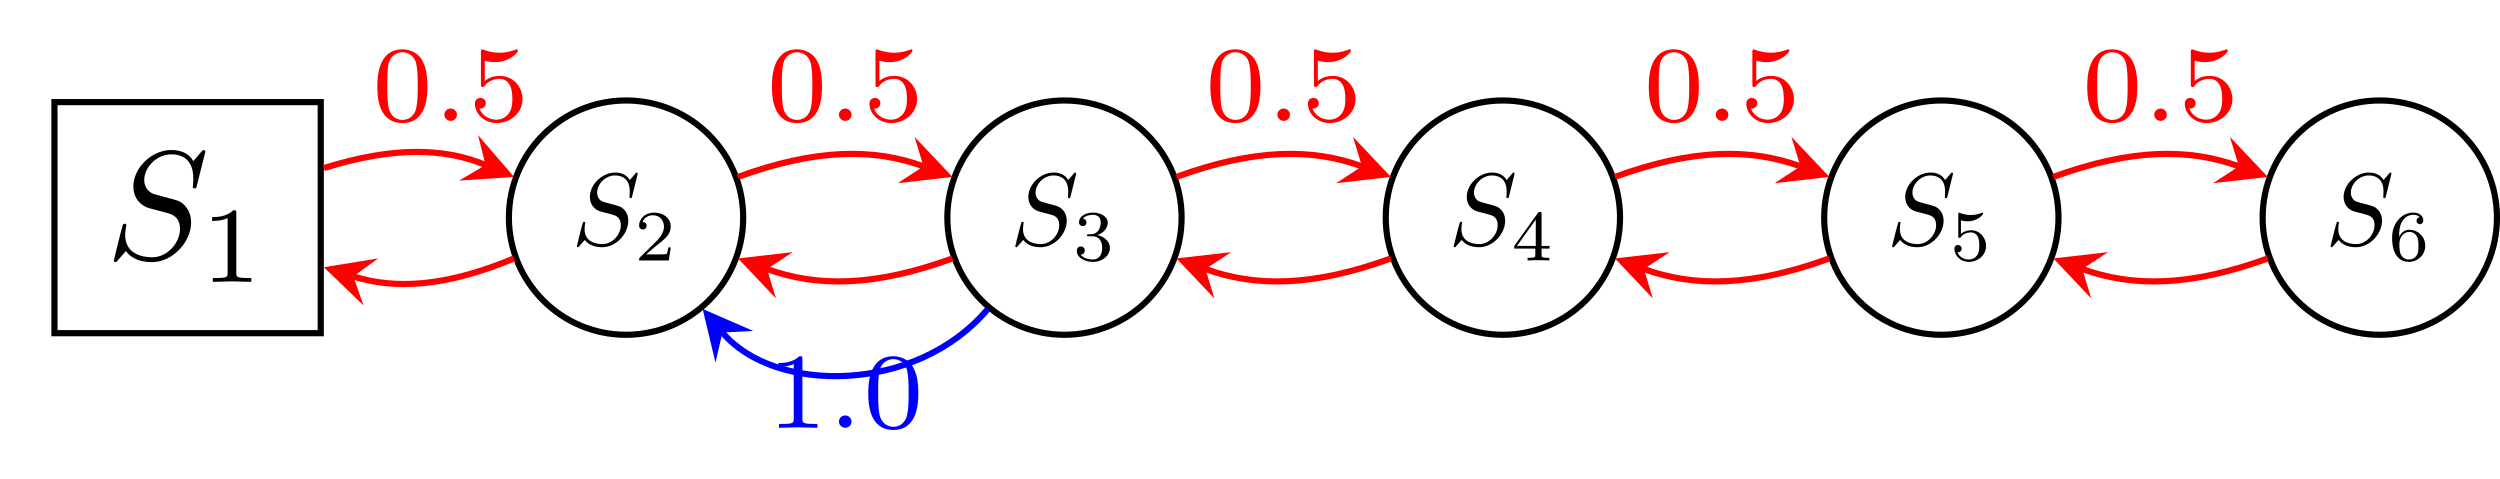 <?xml version="1.0" encoding="UTF-8"?>
<svg xmlns="http://www.w3.org/2000/svg" xmlns:xlink="http://www.w3.org/1999/xlink" width="161.635pt" height="30.978pt" viewBox="0 0 161.635 30.978" version="1.1">
<defs>
<g>
<symbol overflow="visible" id="glyph0-0">
<path style="stroke:none;" d=""/>
</symbol>
<symbol overflow="visible" id="glyph0-1">
<path style="stroke:none;" d="M 6.438 -6.922 C 6.438 -6.953 6.406 -7.031 6.312 -7.031 C 6.266 -7.031 6.266 -7.016 6.141 -6.875 L 5.656 -6.312 C 5.406 -6.781 4.891 -7.031 4.234 -7.031 C 2.969 -7.031 1.781 -5.875 1.781 -4.672 C 1.781 -3.875 2.297 -3.406 2.812 -3.266 L 3.875 -2.984 C 4.25 -2.891 4.797 -2.734 4.797 -1.922 C 4.797 -1.031 3.984 -0.094 3 -0.094 C 2.359 -0.094 1.25 -0.312 1.25 -1.547 C 1.25 -1.781 1.312 -2.031 1.312 -2.078 C 1.328 -2.125 1.328 -2.141 1.328 -2.156 C 1.328 -2.25 1.266 -2.266 1.219 -2.266 C 1.172 -2.266 1.141 -2.25 1.109 -2.219 C 1.078 -2.188 0.516 0.094 0.516 0.125 C 0.516 0.172 0.562 0.219 0.625 0.219 C 0.672 0.219 0.688 0.203 0.812 0.062 L 1.297 -0.5 C 1.719 0.078 2.406 0.219 2.984 0.219 C 4.344 0.219 5.516 -1.109 5.516 -2.344 C 5.516 -3.031 5.172 -3.375 5.031 -3.516 C 4.797 -3.734 4.641 -3.781 3.766 -4 C 3.531 -4.062 3.188 -4.172 3.094 -4.188 C 2.828 -4.281 2.484 -4.562 2.484 -5.094 C 2.484 -5.906 3.281 -6.75 4.234 -6.75 C 5.047 -6.75 5.656 -6.312 5.656 -5.203 C 5.656 -4.891 5.625 -4.703 5.625 -4.641 C 5.625 -4.641 5.625 -4.547 5.734 -4.547 C 5.844 -4.547 5.859 -4.578 5.891 -4.75 Z M 6.438 -6.922 "/>
</symbol>
<symbol overflow="visible" id="glyph1-0">
<path style="stroke:none;" d=""/>
</symbol>
<symbol overflow="visible" id="glyph1-1">
<path style="stroke:none;" d="M 2.328 -4.438 C 2.328 -4.625 2.328 -4.625 2.125 -4.625 C 1.672 -4.188 1.047 -4.188 0.766 -4.188 L 0.766 -3.938 C 0.922 -3.938 1.391 -3.938 1.766 -4.125 L 1.766 -0.578 C 1.766 -0.344 1.766 -0.25 1.078 -0.25 L 0.812 -0.25 L 0.812 0 C 0.938 0 1.797 -0.031 2.047 -0.031 C 2.266 -0.031 3.141 0 3.297 0 L 3.297 -0.25 L 3.031 -0.25 C 2.328 -0.25 2.328 -0.344 2.328 -0.578 Z M 2.328 -4.438 "/>
</symbol>
<symbol overflow="visible" id="glyph1-2">
<path style="stroke:none;" d="M 1.531 -0.391 C 1.531 -0.641 1.328 -0.797 1.125 -0.797 C 0.891 -0.797 0.719 -0.609 0.719 -0.406 C 0.719 -0.156 0.922 0 1.125 0 C 1.359 0 1.531 -0.188 1.531 -0.391 Z M 1.531 -0.391 "/>
</symbol>
<symbol overflow="visible" id="glyph1-3">
<path style="stroke:none;" d="M 3.594 -2.219 C 3.594 -2.984 3.5 -3.547 3.188 -4.031 C 2.969 -4.344 2.531 -4.625 1.984 -4.625 C 0.359 -4.625 0.359 -2.719 0.359 -2.219 C 0.359 -1.719 0.359 0.141 1.984 0.141 C 3.594 0.141 3.594 -1.719 3.594 -2.219 Z M 1.984 -0.062 C 1.656 -0.062 1.234 -0.25 1.094 -0.812 C 1 -1.219 1 -1.797 1 -2.312 C 1 -2.828 1 -3.359 1.094 -3.734 C 1.25 -4.281 1.688 -4.438 1.984 -4.438 C 2.359 -4.438 2.719 -4.203 2.844 -3.797 C 2.953 -3.422 2.969 -2.922 2.969 -2.312 C 2.969 -1.797 2.969 -1.281 2.875 -0.844 C 2.734 -0.203 2.266 -0.062 1.984 -0.062 Z M 1.984 -0.062 "/>
</symbol>
<symbol overflow="visible" id="glyph1-4">
<path style="stroke:none;" d="M 1.078 -3.891 C 1.438 -3.797 1.641 -3.797 1.75 -3.797 C 2.672 -3.797 3.219 -4.422 3.219 -4.531 C 3.219 -4.609 3.172 -4.625 3.141 -4.625 C 3.125 -4.625 3.109 -4.625 3.078 -4.609 C 2.906 -4.547 2.547 -4.406 2.031 -4.406 C 1.828 -4.406 1.469 -4.422 1.016 -4.594 C 0.938 -4.625 0.922 -4.625 0.922 -4.625 C 0.828 -4.625 0.828 -4.547 0.828 -4.438 L 0.828 -2.391 C 0.828 -2.266 0.828 -2.188 0.938 -2.188 C 1 -2.188 1.016 -2.188 1.078 -2.281 C 1.375 -2.656 1.812 -2.719 2.047 -2.719 C 2.469 -2.719 2.656 -2.391 2.688 -2.328 C 2.812 -2.094 2.859 -1.828 2.859 -1.422 C 2.859 -1.219 2.859 -0.812 2.641 -0.5 C 2.469 -0.25 2.172 -0.078 1.828 -0.078 C 1.375 -0.078 0.906 -0.328 0.734 -0.797 C 1 -0.781 1.141 -0.953 1.141 -1.141 C 1.141 -1.438 0.875 -1.484 0.781 -1.484 C 0.781 -1.484 0.438 -1.484 0.438 -1.109 C 0.438 -0.484 1.016 0.141 1.844 0.141 C 2.734 0.141 3.516 -0.516 3.516 -1.406 C 3.516 -2.188 2.922 -2.906 2.062 -2.906 C 1.75 -2.906 1.391 -2.844 1.078 -2.578 Z M 1.078 -3.891 "/>
</symbol>
<symbol overflow="visible" id="glyph2-0">
<path style="stroke:none;" d=""/>
</symbol>
<symbol overflow="visible" id="glyph2-1">
<path style="stroke:none;" d="M 4.281 -4.609 C 4.281 -4.641 4.266 -4.688 4.203 -4.688 C 4.172 -4.688 4.172 -4.672 4.094 -4.578 L 3.766 -4.203 C 3.594 -4.516 3.25 -4.688 2.828 -4.688 C 1.984 -4.688 1.188 -3.922 1.188 -3.109 C 1.188 -2.578 1.531 -2.266 1.875 -2.172 L 2.578 -1.984 C 2.828 -1.922 3.188 -1.828 3.188 -1.281 C 3.188 -0.688 2.656 -0.062 2 -0.062 C 1.578 -0.062 0.844 -0.203 0.844 -1.031 C 0.844 -1.188 0.875 -1.344 0.875 -1.391 C 0.891 -1.422 0.891 -1.422 0.891 -1.438 C 0.891 -1.5 0.844 -1.5 0.812 -1.5 C 0.781 -1.5 0.766 -1.5 0.75 -1.484 C 0.719 -1.453 0.344 0.062 0.344 0.078 C 0.344 0.125 0.375 0.141 0.422 0.141 C 0.453 0.141 0.453 0.141 0.531 0.047 L 0.859 -0.328 C 1.156 0.047 1.594 0.141 1.984 0.141 C 2.891 0.141 3.672 -0.734 3.672 -1.562 C 3.672 -2.016 3.453 -2.25 3.344 -2.344 C 3.188 -2.484 3.094 -2.516 2.5 -2.672 C 2.359 -2.703 2.125 -2.781 2.062 -2.797 C 1.875 -2.844 1.656 -3.047 1.656 -3.391 C 1.656 -3.938 2.188 -4.5 2.812 -4.5 C 3.359 -4.5 3.766 -4.203 3.766 -3.469 C 3.766 -3.25 3.75 -3.141 3.75 -3.094 C 3.75 -3.094 3.75 -3.031 3.828 -3.031 C 3.891 -3.031 3.891 -3.047 3.922 -3.156 Z M 4.281 -4.609 "/>
</symbol>
<symbol overflow="visible" id="glyph3-0">
<path style="stroke:none;" d=""/>
</symbol>
<symbol overflow="visible" id="glyph3-1">
<path style="stroke:none;" d="M 2.344 -0.844 L 2.188 -0.844 C 2.172 -0.75 2.125 -0.469 2.078 -0.422 C 2.031 -0.391 1.672 -0.391 1.609 -0.391 L 0.75 -0.391 C 1.25 -0.828 1.406 -0.953 1.688 -1.172 C 2.031 -1.453 2.344 -1.734 2.344 -2.188 C 2.344 -2.75 1.859 -3.094 1.266 -3.094 C 0.688 -3.094 0.297 -2.688 0.297 -2.266 C 0.297 -2.016 0.5 -2 0.547 -2 C 0.656 -2 0.781 -2.078 0.781 -2.25 C 0.781 -2.328 0.75 -2.484 0.516 -2.484 C 0.656 -2.828 0.969 -2.922 1.188 -2.922 C 1.656 -2.922 1.906 -2.562 1.906 -2.188 C 1.906 -1.781 1.609 -1.453 1.469 -1.297 L 0.344 -0.188 C 0.297 -0.141 0.297 -0.125 0.297 0 L 2.219 0 Z M 2.344 -0.844 "/>
</symbol>
<symbol overflow="visible" id="glyph3-2">
<path style="stroke:none;" d="M 1.266 -1.562 C 1.641 -1.562 1.891 -1.297 1.891 -0.812 C 1.891 -0.234 1.562 -0.062 1.297 -0.062 C 1.109 -0.062 0.688 -0.109 0.5 -0.375 C 0.719 -0.391 0.766 -0.547 0.766 -0.641 C 0.766 -0.797 0.656 -0.906 0.516 -0.906 C 0.375 -0.906 0.25 -0.812 0.25 -0.625 C 0.25 -0.188 0.734 0.094 1.297 0.094 C 1.953 0.094 2.391 -0.344 2.391 -0.812 C 2.391 -1.172 2.094 -1.531 1.578 -1.641 C 2.078 -1.812 2.25 -2.172 2.25 -2.453 C 2.25 -2.812 1.828 -3.094 1.312 -3.094 C 0.797 -3.094 0.391 -2.844 0.391 -2.469 C 0.391 -2.312 0.5 -2.219 0.641 -2.219 C 0.781 -2.219 0.875 -2.328 0.875 -2.453 C 0.875 -2.594 0.781 -2.688 0.641 -2.703 C 0.797 -2.906 1.125 -2.953 1.297 -2.953 C 1.5 -2.953 1.797 -2.859 1.797 -2.453 C 1.797 -2.25 1.734 -2.047 1.609 -1.891 C 1.453 -1.719 1.328 -1.703 1.094 -1.688 C 0.984 -1.688 0.969 -1.688 0.938 -1.688 C 0.938 -1.688 0.906 -1.672 0.906 -1.625 C 0.906 -1.562 0.938 -1.562 1.016 -1.562 Z M 1.266 -1.562 "/>
</symbol>
<symbol overflow="visible" id="glyph3-3">
<path style="stroke:none;" d="M 2.469 -0.766 L 2.469 -0.938 L 1.953 -0.938 L 1.953 -3.016 C 1.953 -3.109 1.953 -3.141 1.844 -3.141 C 1.781 -3.141 1.766 -3.141 1.719 -3.078 L 0.188 -0.938 L 0.188 -0.766 L 1.547 -0.766 L 1.547 -0.375 C 1.547 -0.219 1.547 -0.172 1.172 -0.172 L 1.047 -0.172 L 1.047 0 C 1.281 -0.016 1.578 -0.016 1.75 -0.016 C 1.922 -0.016 2.219 -0.016 2.453 0 L 2.453 -0.172 L 2.328 -0.172 C 1.953 -0.172 1.953 -0.219 1.953 -0.375 L 1.953 -0.766 Z M 1.578 -2.641 L 1.578 -0.938 L 0.359 -0.938 Z M 1.578 -2.641 "/>
</symbol>
<symbol overflow="visible" id="glyph3-4">
<path style="stroke:none;" d="M 0.719 -2.594 C 0.953 -2.531 1.094 -2.531 1.172 -2.531 C 1.781 -2.531 2.156 -2.953 2.156 -3.031 C 2.156 -3.078 2.125 -3.094 2.094 -3.094 C 2.094 -3.094 2.078 -3.094 2.062 -3.078 C 1.953 -3.031 1.703 -2.938 1.359 -2.938 C 1.219 -2.938 0.984 -2.953 0.672 -3.062 C 0.625 -3.094 0.625 -3.094 0.609 -3.094 C 0.547 -3.094 0.547 -3.047 0.547 -2.969 L 0.547 -1.594 C 0.547 -1.516 0.547 -1.453 0.625 -1.453 C 0.672 -1.453 0.672 -1.469 0.719 -1.516 C 0.922 -1.781 1.203 -1.812 1.375 -1.812 C 1.641 -1.812 1.781 -1.594 1.797 -1.562 C 1.875 -1.406 1.906 -1.219 1.906 -0.953 C 1.906 -0.812 1.906 -0.547 1.766 -0.328 C 1.656 -0.172 1.453 -0.062 1.219 -0.062 C 0.922 -0.062 0.609 -0.219 0.5 -0.531 C 0.672 -0.516 0.766 -0.641 0.766 -0.766 C 0.766 -0.953 0.594 -1 0.531 -1 C 0.516 -1 0.297 -1 0.297 -0.75 C 0.297 -0.328 0.672 0.094 1.234 0.094 C 1.828 0.094 2.344 -0.344 2.344 -0.938 C 2.344 -1.469 1.953 -1.953 1.375 -1.953 C 1.172 -1.953 0.922 -1.891 0.719 -1.719 Z M 0.719 -2.594 "/>
</symbol>
<symbol overflow="visible" id="glyph3-5">
<path style="stroke:none;" d="M 0.703 -1.516 C 0.703 -1.906 0.734 -2.25 0.906 -2.531 C 1.062 -2.781 1.312 -2.953 1.609 -2.953 C 1.75 -2.953 1.938 -2.922 2.031 -2.797 C 1.922 -2.781 1.828 -2.703 1.828 -2.562 C 1.828 -2.453 1.906 -2.344 2.047 -2.344 C 2.172 -2.344 2.266 -2.438 2.266 -2.578 C 2.266 -2.844 2.062 -3.094 1.609 -3.094 C 0.938 -3.094 0.25 -2.484 0.25 -1.469 C 0.25 -0.266 0.812 0.094 1.328 0.094 C 1.906 0.094 2.391 -0.344 2.391 -0.953 C 2.391 -1.547 1.922 -1.984 1.375 -1.984 C 1 -1.984 0.797 -1.734 0.703 -1.516 Z M 1.328 -0.062 C 1.094 -0.062 0.922 -0.188 0.812 -0.391 C 0.75 -0.531 0.719 -0.766 0.719 -1.047 C 0.719 -1.5 0.984 -1.844 1.359 -1.844 C 1.562 -1.844 1.719 -1.766 1.828 -1.594 C 1.938 -1.422 1.953 -1.219 1.953 -0.953 C 1.953 -0.688 1.953 -0.484 1.828 -0.312 C 1.703 -0.141 1.562 -0.062 1.328 -0.062 Z M 1.328 -0.062 "/>
</symbol>
</g>
<clipPath id="clip1">
  <path d="M 140 0 L 161.637 0 L 161.637 28 L 140 28 Z M 140 0 "/>
</clipPath>
</defs>
<g id="surface1">
<path style="fill:none;stroke-width:0.399;stroke-linecap:butt;stroke-linejoin:miter;stroke:rgb(0%,0%,0%);stroke-opacity:1;stroke-miterlimit:10;" d="M -93.649 -7.471 L -76.431 -7.471 L -76.431 7.47 L -93.649 7.47 Z M -93.649 -7.471 " transform="matrix(1,0,0,-1,97.169,14.072)"/>
<g style="fill:rgb(0%,0%,0%);fill-opacity:1;">
  <use xlink:href="#glyph0-1" x="6.841" y="16.729"/>
</g>
<g style="fill:rgb(0%,0%,0%);fill-opacity:1;">
  <use xlink:href="#glyph1-1" x="12.95" y="18.223"/>
</g>
<path style="fill:none;stroke-width:0.399;stroke-linecap:butt;stroke-linejoin:miter;stroke:rgb(0%,0%,0%);stroke-opacity:1;stroke-miterlimit:10;" d="M -49.118 0.002 C -49.118 4.181 -52.509 7.576 -56.692 7.576 C -60.876 7.576 -64.267 4.181 -64.267 0.002 C -64.267 -4.182 -60.876 -7.573 -56.692 -7.573 C -52.509 -7.573 -49.118 -4.182 -49.118 0.002 Z M -49.118 0.002 " transform="matrix(1,0,0,-1,97.169,14.072)"/>
<g style="fill:rgb(0%,0%,0%);fill-opacity:1;">
  <use xlink:href="#glyph2-1" x="36.95" y="15.843"/>
</g>
<g style="fill:rgb(0%,0%,0%);fill-opacity:1;">
  <use xlink:href="#glyph3-1" x="41.023" y="16.839"/>
</g>
<path style="fill:none;stroke-width:0.399;stroke-linecap:butt;stroke-linejoin:miter;stroke:rgb(0%,0%,0%);stroke-opacity:1;stroke-miterlimit:10;" d="M -20.774 0.002 C -20.774 4.181 -24.165 7.576 -28.349 7.576 C -32.528 7.576 -35.919 4.181 -35.919 0.002 C -35.919 -4.182 -32.528 -7.573 -28.349 -7.573 C -24.165 -7.573 -20.774 -4.182 -20.774 0.002 Z M -20.774 0.002 " transform="matrix(1,0,0,-1,97.169,14.072)"/>
<g style="fill:rgb(0%,0%,0%);fill-opacity:1;">
  <use xlink:href="#glyph2-1" x="65.297" y="15.843"/>
</g>
<g style="fill:rgb(0%,0%,0%);fill-opacity:1;">
  <use xlink:href="#glyph3-2" x="69.37" y="16.839"/>
</g>
<path style="fill:none;stroke-width:0.399;stroke-linecap:butt;stroke-linejoin:miter;stroke:rgb(0%,0%,0%);stroke-opacity:1;stroke-miterlimit:10;" d="M 7.573 0.002 C 7.573 4.181 4.183 7.576 -0.001 7.576 C -4.185 7.576 -7.575 4.181 -7.575 0.002 C -7.575 -4.182 -4.185 -7.573 -0.001 -7.573 C 4.183 -7.573 7.573 -4.182 7.573 0.002 Z M 7.573 0.002 " transform="matrix(1,0,0,-1,97.169,14.072)"/>
<g style="fill:rgb(0%,0%,0%);fill-opacity:1;">
  <use xlink:href="#glyph2-1" x="93.643" y="15.843"/>
</g>
<g style="fill:rgb(0%,0%,0%);fill-opacity:1;">
  <use xlink:href="#glyph3-3" x="97.716" y="16.839"/>
</g>
<path style="fill:none;stroke-width:0.399;stroke-linecap:butt;stroke-linejoin:miter;stroke:rgb(0%,0%,0%);stroke-opacity:1;stroke-miterlimit:10;" d="M 35.921 0.002 C 35.921 4.181 32.53 7.576 28.347 7.576 C 24.163 7.576 20.772 4.181 20.772 0.002 C 20.772 -4.182 24.163 -7.573 28.347 -7.573 C 32.53 -7.573 35.921 -4.182 35.921 0.002 Z M 35.921 0.002 " transform="matrix(1,0,0,-1,97.169,14.072)"/>
<g style="fill:rgb(0%,0%,0%);fill-opacity:1;">
  <use xlink:href="#glyph2-1" x="121.99" y="15.843"/>
</g>
<g style="fill:rgb(0%,0%,0%);fill-opacity:1;">
  <use xlink:href="#glyph3-4" x="126.063" y="16.839"/>
</g>
<g clip-path="url(#clip1)" clip-rule="nonzero">
<path style="fill:none;stroke-width:0.399;stroke-linecap:butt;stroke-linejoin:miter;stroke:rgb(0%,0%,0%);stroke-opacity:1;stroke-miterlimit:10;" d="M 64.269 0.002 C 64.269 4.181 60.878 7.576 56.694 7.576 C 52.511 7.576 49.12 4.181 49.12 0.002 C 49.12 -4.182 52.511 -7.573 56.694 -7.573 C 60.878 -7.573 64.269 -4.182 64.269 0.002 Z M 64.269 0.002 " transform="matrix(1,0,0,-1,97.169,14.072)"/>
</g>
<g style="fill:rgb(0%,0%,0%);fill-opacity:1;">
  <use xlink:href="#glyph2-1" x="150.336" y="15.843"/>
</g>
<g style="fill:rgb(0%,0%,0%);fill-opacity:1;">
  <use xlink:href="#glyph3-5" x="154.409" y="16.839"/>
</g>
<path style="fill:none;stroke-width:0.399;stroke-linecap:butt;stroke-linejoin:miter;stroke:rgb(100%,0%,0%);stroke-opacity:1;stroke-miterlimit:10;" d="M -49.45 2.635 C -44.372 4.486 -40.669 4.486 -37.462 3.318 " transform="matrix(1,0,0,-1,97.169,14.072)"/>
<path style=" stroke:none;fill-rule:nonzero;fill:rgb(100%,0%,0%);fill-opacity:1;" d="M 61.582 11.438 L 59.129 8.848 L 59.707 10.754 L 58.039 11.844 "/>
<path style="fill:none;stroke-width:0.399;stroke-linecap:butt;stroke-linejoin:miter;stroke:rgb(100%,0%,0%);stroke-opacity:1;stroke-miterlimit:10;" d="M -47.579 -3.319 C -44.372 -4.487 -40.669 -4.487 -35.587 -2.635 " transform="matrix(1,0,0,-1,97.169,14.072)"/>
<path style=" stroke:none;fill-rule:nonzero;fill:rgb(100%,0%,0%);fill-opacity:1;" d="M 47.719 16.707 L 50.168 19.297 L 49.59 17.391 L 51.258 16.301 "/>
<path style="fill:none;stroke-width:0.399;stroke-linecap:butt;stroke-linejoin:miter;stroke:rgb(0%,0%,100%);stroke-opacity:1;stroke-miterlimit:10;" d="M -50.458 -7.428 C -47.118 -11.412 -37.923 -11.412 -33.302 -5.905 " transform="matrix(1,0,0,-1,97.169,14.072)"/>
<path style=" stroke:none;fill-rule:nonzero;fill:rgb(0%,0%,100%);fill-opacity:1;" d="M 45.43 19.977 L 46.258 23.441 L 46.711 21.5 L 48.699 21.395 "/>
<g style="fill:rgb(0%,0%,100%);fill-opacity:1;">
  <use xlink:href="#glyph1-1" x="49.551" y="27.657"/>
  <use xlink:href="#glyph1-2" x="53.523" y="27.657"/>
  <use xlink:href="#glyph1-3" x="55.778" y="27.657"/>
</g>
<g style="fill:rgb(100%,0%,0%);fill-opacity:1;">
  <use xlink:href="#glyph1-3" x="49.551" y="7.815"/>
  <use xlink:href="#glyph1-2" x="53.523" y="7.815"/>
  <use xlink:href="#glyph1-4" x="55.778" y="7.815"/>
</g>
<path style="fill:none;stroke-width:0.399;stroke-linecap:butt;stroke-linejoin:miter;stroke:rgb(100%,0%,0%);stroke-opacity:1;stroke-miterlimit:10;" d="M -21.107 2.635 C -16.024 4.486 -12.321 4.486 -9.114 3.318 " transform="matrix(1,0,0,-1,97.169,14.072)"/>
<path style=" stroke:none;fill-rule:nonzero;fill:rgb(100%,0%,0%);fill-opacity:1;" d="M 89.926 11.438 L 87.477 8.848 L 88.055 10.754 L 86.387 11.844 "/>
<path style="fill:none;stroke-width:0.399;stroke-linecap:butt;stroke-linejoin:miter;stroke:rgb(100%,0%,0%);stroke-opacity:1;stroke-miterlimit:10;" d="M -19.232 -3.319 C -16.024 -4.487 -12.321 -4.487 -7.243 -2.635 " transform="matrix(1,0,0,-1,97.169,14.072)"/>
<path style=" stroke:none;fill-rule:nonzero;fill:rgb(100%,0%,0%);fill-opacity:1;" d="M 76.062 16.707 L 78.516 19.297 L 77.938 17.391 L 79.605 16.301 "/>
<g style="fill:rgb(100%,0%,0%);fill-opacity:1;">
  <use xlink:href="#glyph1-3" x="77.897" y="7.815"/>
  <use xlink:href="#glyph1-2" x="81.869" y="7.815"/>
  <use xlink:href="#glyph1-4" x="84.124" y="7.815"/>
</g>
<path style="fill:none;stroke-width:0.399;stroke-linecap:butt;stroke-linejoin:miter;stroke:rgb(100%,0%,0%);stroke-opacity:1;stroke-miterlimit:10;" d="M 7.241 2.635 C 12.323 4.486 16.026 4.486 19.233 3.318 " transform="matrix(1,0,0,-1,97.169,14.072)"/>
<path style=" stroke:none;fill-rule:nonzero;fill:rgb(100%,0%,0%);fill-opacity:1;" d="M 118.273 11.438 L 115.824 8.848 L 116.402 10.754 L 114.734 11.844 "/>
<path style="fill:none;stroke-width:0.399;stroke-linecap:butt;stroke-linejoin:miter;stroke:rgb(100%,0%,0%);stroke-opacity:1;stroke-miterlimit:10;" d="M 9.116 -3.319 C 12.323 -4.487 16.026 -4.487 21.104 -2.635 " transform="matrix(1,0,0,-1,97.169,14.072)"/>
<path style=" stroke:none;fill-rule:nonzero;fill:rgb(100%,0%,0%);fill-opacity:1;" d="M 104.41 16.707 L 106.863 19.297 L 106.285 17.391 L 107.953 16.301 "/>
<g style="fill:rgb(100%,0%,0%);fill-opacity:1;">
  <use xlink:href="#glyph1-3" x="106.243" y="7.815"/>
  <use xlink:href="#glyph1-2" x="110.215" y="7.815"/>
  <use xlink:href="#glyph1-4" x="112.47" y="7.815"/>
</g>
<path style="fill:none;stroke-width:0.399;stroke-linecap:butt;stroke-linejoin:miter;stroke:rgb(100%,0%,0%);stroke-opacity:1;stroke-miterlimit:10;" d="M 35.589 2.635 C 40.671 4.486 44.37 4.486 47.581 3.318 " transform="matrix(1,0,0,-1,97.169,14.072)"/>
<path style=" stroke:none;fill-rule:nonzero;fill:rgb(100%,0%,0%);fill-opacity:1;" d="M 146.621 11.438 L 144.172 8.848 L 144.75 10.754 L 143.078 11.844 "/>
<path style="fill:none;stroke-width:0.399;stroke-linecap:butt;stroke-linejoin:miter;stroke:rgb(100%,0%,0%);stroke-opacity:1;stroke-miterlimit:10;" d="M 37.46 -3.319 C 40.667 -4.487 44.37 -4.487 49.452 -2.635 " transform="matrix(1,0,0,-1,97.169,14.072)"/>
<path style=" stroke:none;fill-rule:nonzero;fill:rgb(100%,0%,0%);fill-opacity:1;" d="M 132.758 16.707 L 135.207 19.297 L 134.629 17.391 L 136.297 16.301 "/>
<g style="fill:rgb(100%,0%,0%);fill-opacity:1;">
  <use xlink:href="#glyph1-3" x="134.59" y="7.815"/>
  <use xlink:href="#glyph1-2" x="138.562" y="7.815"/>
  <use xlink:href="#glyph1-4" x="140.817" y="7.815"/>
</g>
<path style="fill:none;stroke-width:0.399;stroke-linecap:butt;stroke-linejoin:miter;stroke:rgb(100%,0%,0%);stroke-opacity:1;stroke-miterlimit:10;" d="M -76.231 3.205 C -71.638 4.642 -68.376 4.49 -65.774 3.404 " transform="matrix(1,0,0,-1,97.169,14.072)"/>
<path style=" stroke:none;fill-rule:nonzero;fill:rgb(100%,0%,0%);fill-opacity:1;" d="M 33.234 11.438 L 30.906 8.738 L 31.395 10.668 L 29.676 11.68 "/>
<path style="fill:none;stroke-width:0.399;stroke-linecap:butt;stroke-linejoin:miter;stroke:rgb(100%,0%,0%);stroke-opacity:1;stroke-miterlimit:10;" d="M -74.329 -3.799 C -71.638 -4.643 -68.376 -4.49 -63.935 -2.635 " transform="matrix(1,0,0,-1,97.169,14.072)"/>
<path style=" stroke:none;fill-rule:nonzero;fill:rgb(100%,0%,0%);fill-opacity:1;" d="M 20.938 17.277 L 23.504 19.75 L 22.84 17.871 L 24.457 16.707 "/>
<g style="fill:rgb(100%,0%,0%);fill-opacity:1;">
  <use xlink:href="#glyph1-3" x="24.039" y="7.815"/>
  <use xlink:href="#glyph1-2" x="28.011" y="7.815"/>
  <use xlink:href="#glyph1-4" x="30.266" y="7.815"/>
</g>
</g>
</svg>
